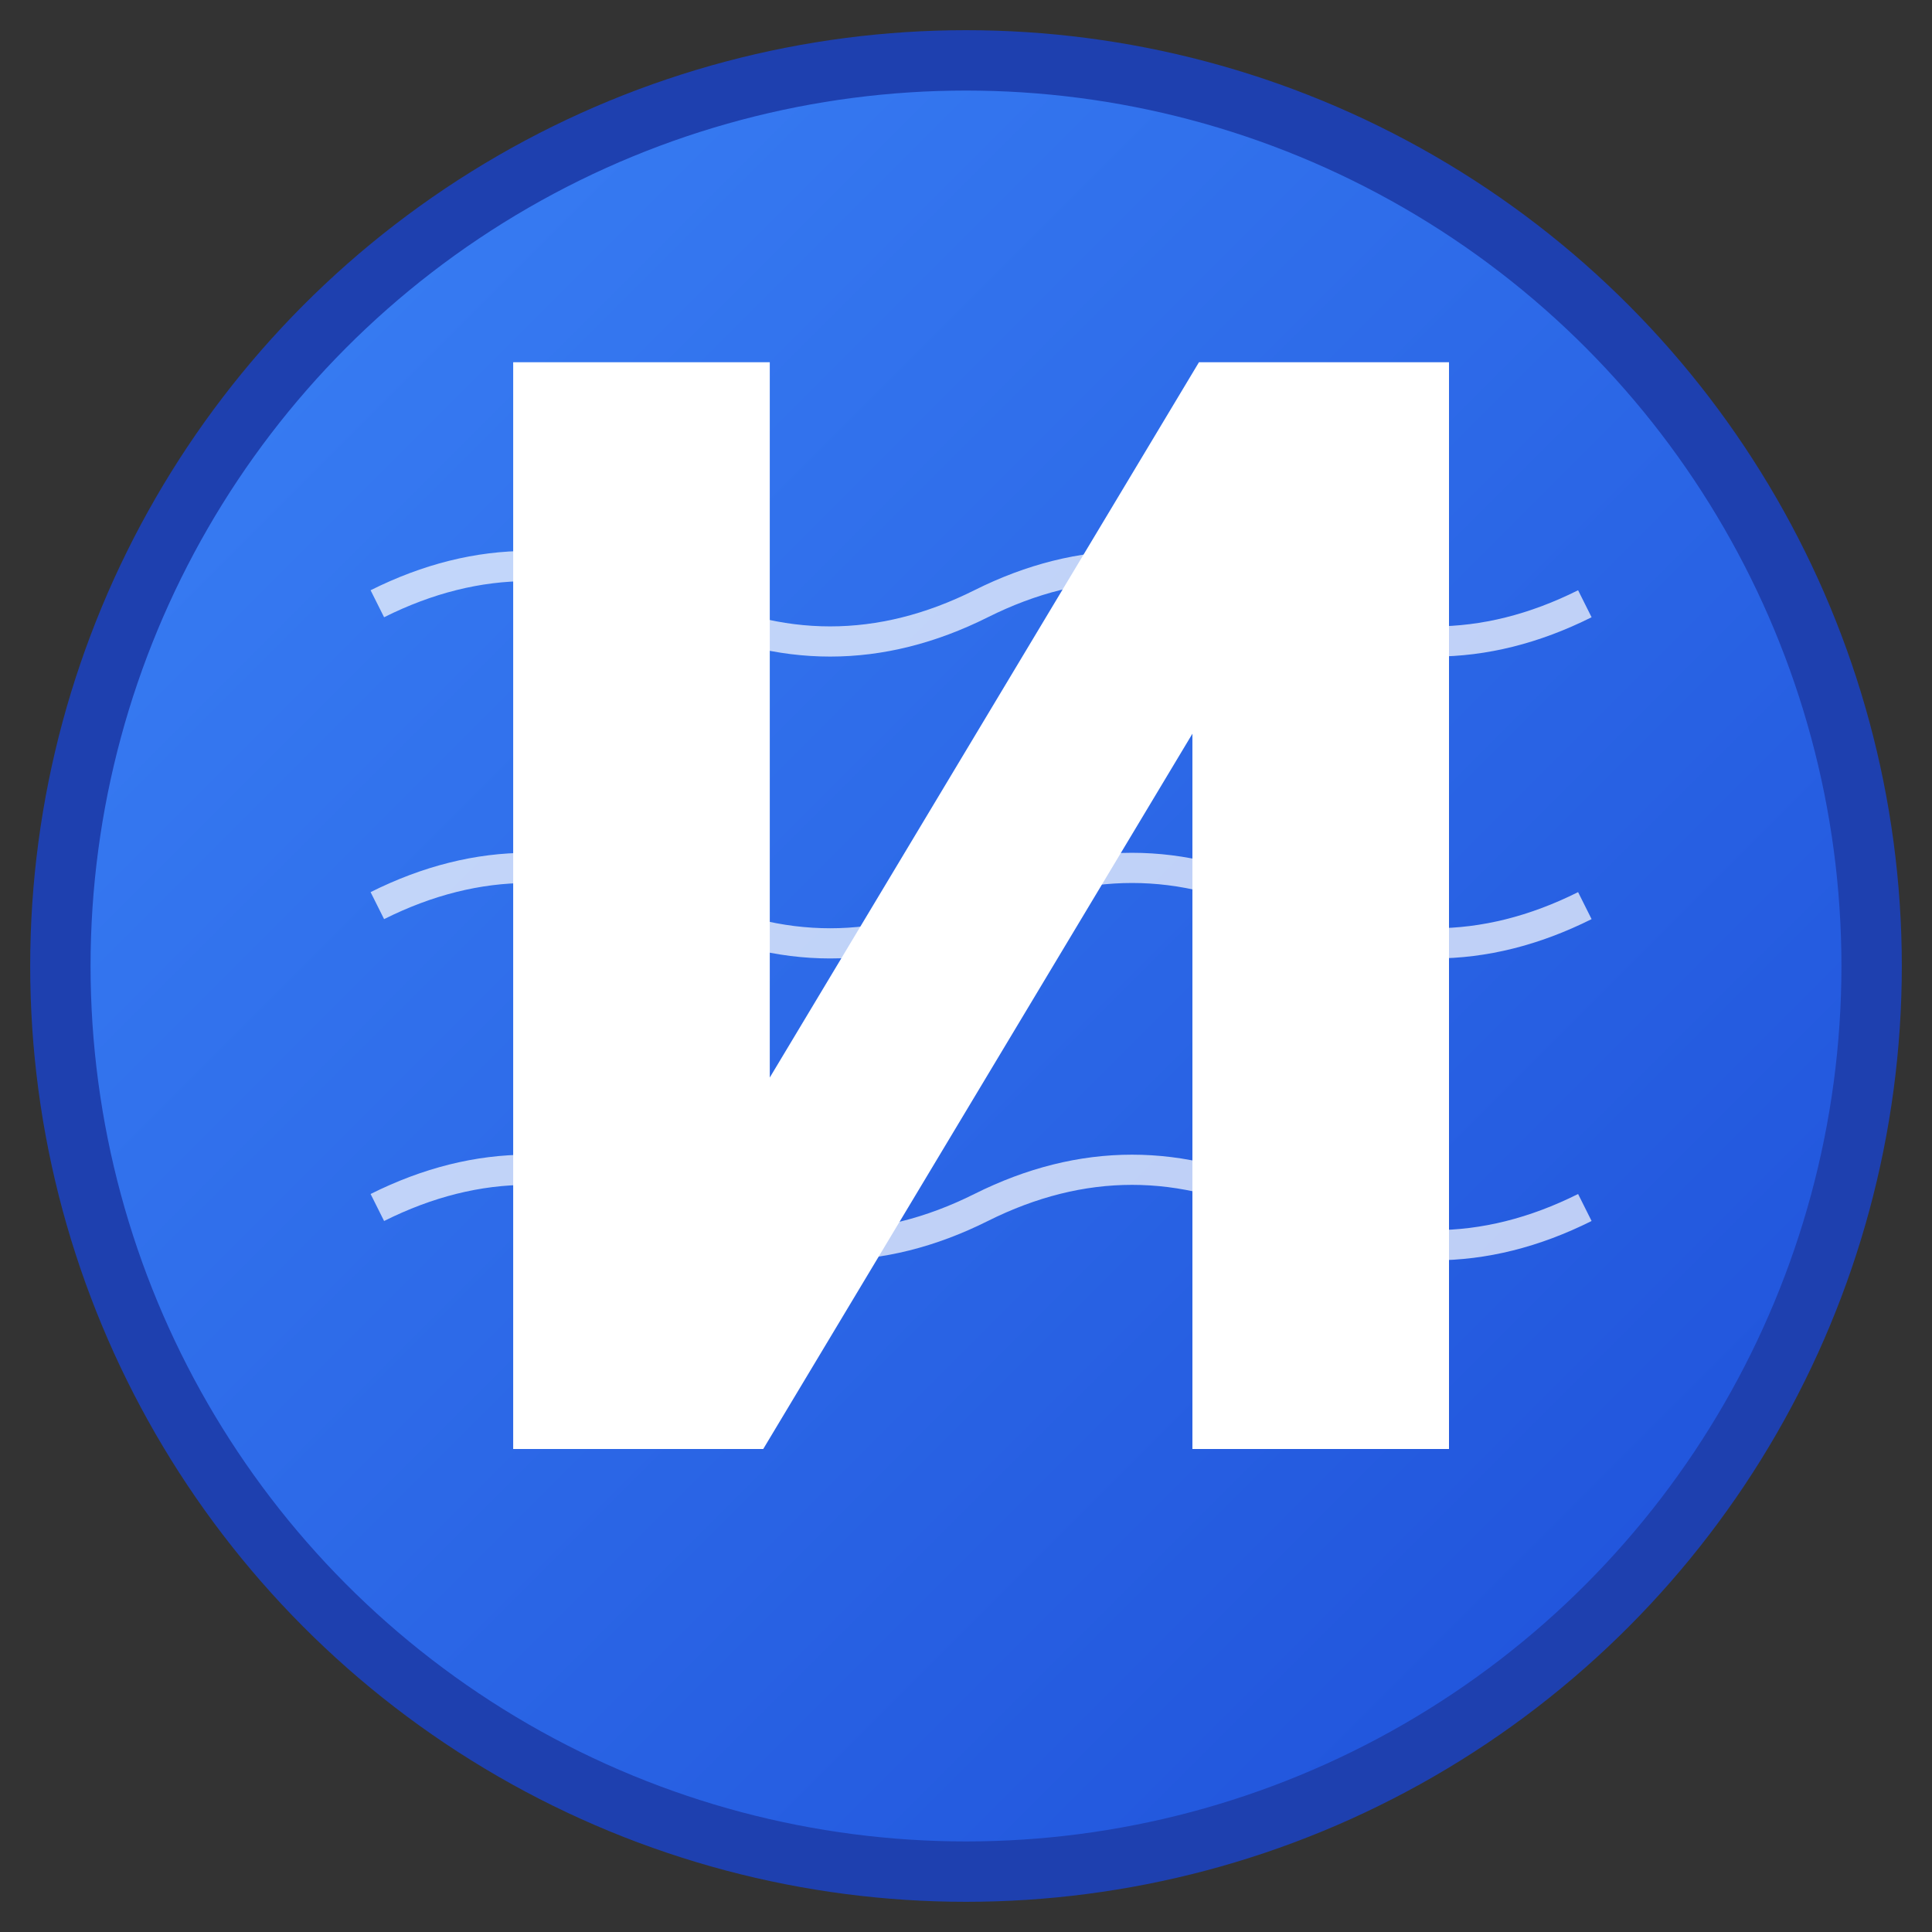 <svg width="32" height="32" viewBox="0 0 128 128" xmlns="http://www.w3.org/2000/svg">
  <rect x="0" y="0" width="128" height="128" fill="#333333" stroke="none"/>
  <defs>
    <linearGradient id="grad1" x1="0%" y1="0%" x2="100%" y2="100%">
      <stop offset="0%" style="stop-color:#3b82f6;stop-opacity:1" />
      <stop offset="100%" style="stop-color:#1d4ed8;stop-opacity:1" />
    </linearGradient>
  </defs>
  
  <!-- Background circle -->
  <circle cx="64" cy="64" r="60" fill="url(#grad1)" stroke="#1e40af" stroke-width="4"/>
  
  <!-- Letter N -->
  <path d="M 35 25 L 35 95 L 50 95 L 80 45 L 80 95 L 95 95 L 95 25 L 80 25 L 50 75 L 50 25 Z" 
        fill="white" stroke="white" stroke-width="2"/>
  
  <!-- Brain/Network lines -->
  <path d="M 25 40 Q 35 35 45 40 Q 55 45 65 40 Q 75 35 85 40 Q 95 45 105 40" 
        stroke="white" stroke-width="2" fill="none" opacity="0.7"/>
  <path d="M 25 60 Q 35 55 45 60 Q 55 65 65 60 Q 75 55 85 60 Q 95 65 105 60" 
        stroke="white" stroke-width="2" fill="none" opacity="0.7"/>
  <path d="M 25 80 Q 35 75 45 80 Q 55 85 65 80 Q 75 75 85 80 Q 95 85 105 80" 
        stroke="white" stroke-width="2" fill="none" opacity="0.7"/>
</svg>